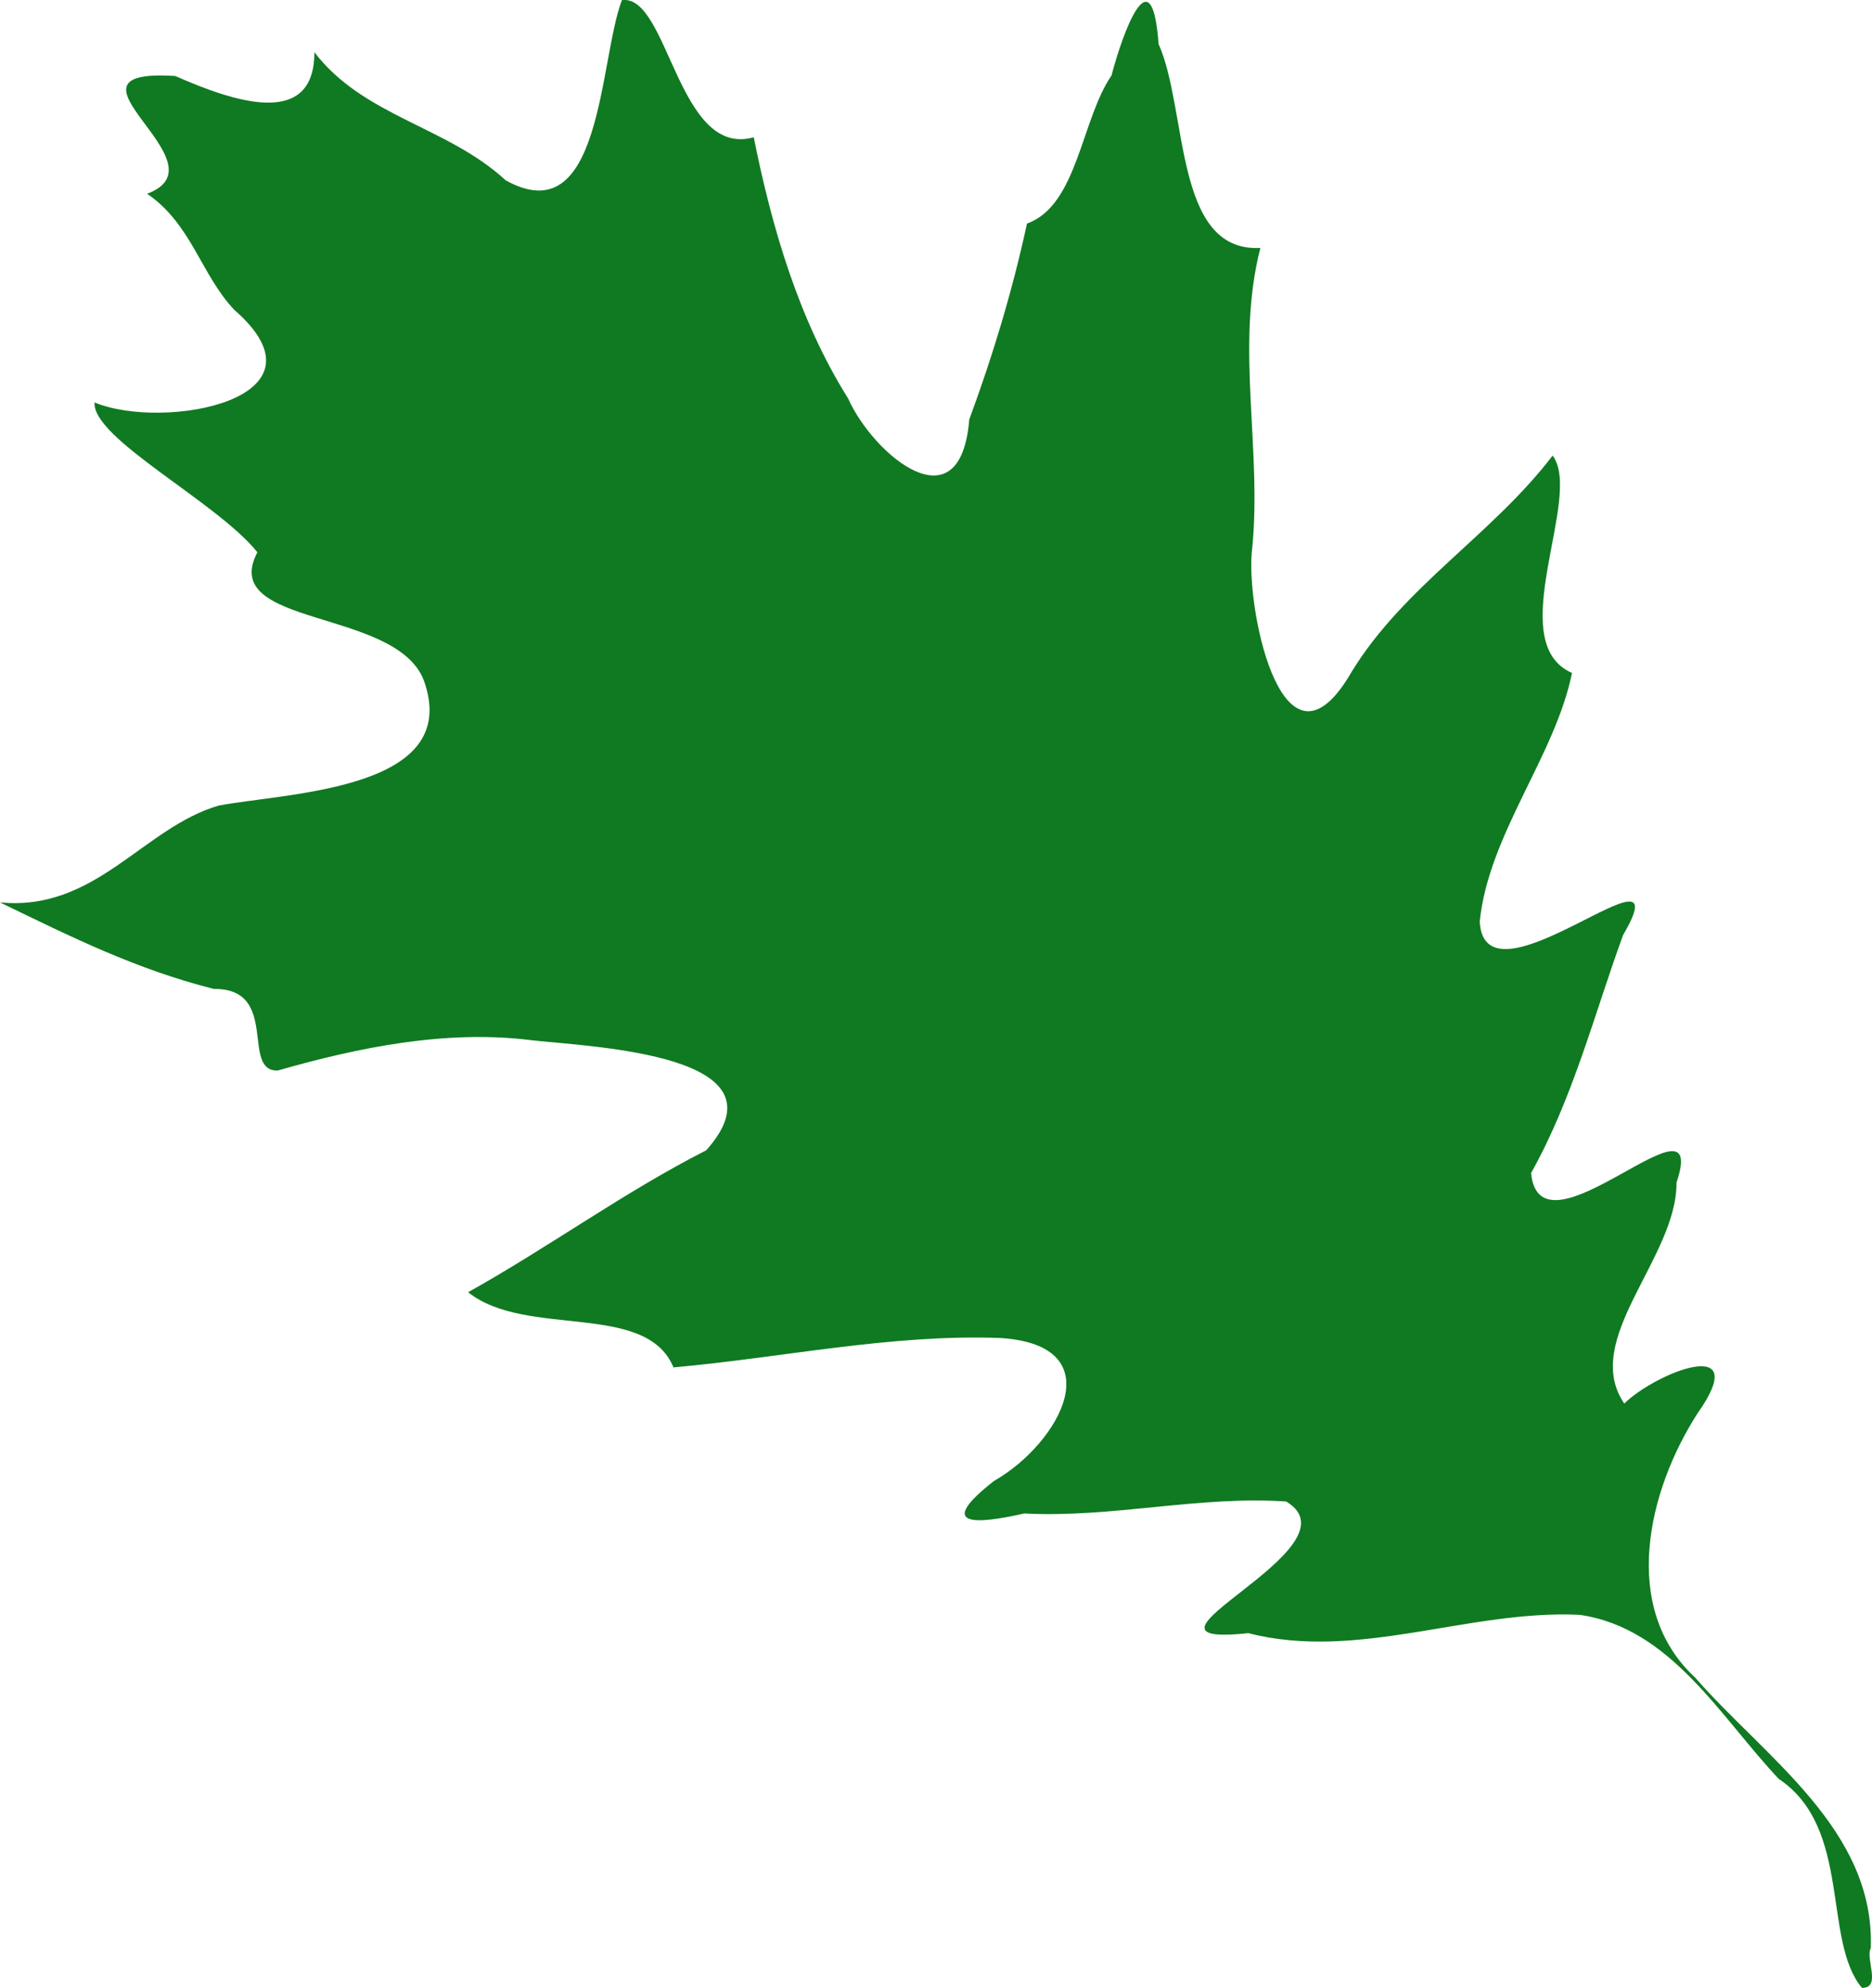 <svg width="65" height="69" viewBox="0 0 65 69" fill="none" xmlns="http://www.w3.org/2000/svg">
<path d="M64.65 68.999C63.27 67.341 64.316 63.454 61.76 61.744C59.74 59.604 58.012 56.499 54.843 56.051C50.993 55.868 47.148 57.664 43.342 56.687C38.398 57.211 47.35 53.727 44.659 52.118C41.647 51.909 38.606 52.694 35.56 52.533C33.852 52.922 32.477 52.997 34.517 51.402C36.799 50.102 38.685 46.688 34.729 46.442C30.927 46.302 27.152 47.127 23.385 47.463C22.429 45.153 18.272 46.462 16.253 44.853C19.059 43.29 21.66 41.384 24.524 39.926C27.472 36.61 20.663 36.346 18.486 36.11C15.514 35.728 12.45 36.355 9.645 37.158C8.345 37.2 9.731 34.306 7.426 34.326C4.755 33.656 2.489 32.53 0 31.323C3.328 31.644 4.967 28.726 7.599 27.96C10.049 27.505 16.092 27.416 14.713 23.608C13.731 21.09 7.559 21.788 8.937 19.17C7.541 17.423 3.192 15.222 3.283 13.969C5.671 14.964 11.714 13.87 8.129 10.749C6.966 9.509 6.651 7.78 5.108 6.725C7.944 5.671 1.497 2.35 6.085 2.638C8.145 3.546 10.919 4.471 10.916 1.812C12.627 4.047 15.528 4.387 17.555 6.256C20.911 8.133 20.795 2.113 21.592 0.006C23.207 -0.228 23.531 5.509 26.172 4.765C26.8 7.903 27.736 11.101 29.449 13.832C30.309 15.762 33.349 18.351 33.655 14.56C34.476 12.34 35.159 10.072 35.659 7.76C37.415 7.137 37.543 4.148 38.593 2.623C38.985 1.129 39.995 -1.659 40.229 1.528C41.252 3.823 40.755 8.771 43.763 8.605C42.87 12.083 43.856 15.683 43.46 19.215C43.298 21.358 44.598 27.368 46.934 23.315C48.751 20.352 51.814 18.561 53.91 15.814C54.992 17.241 52.143 22.289 54.583 23.358C54.004 26.231 51.687 28.96 51.379 31.987C51.552 35.253 58.508 28.796 56.358 32.453C55.35 35.219 54.617 38.122 53.162 40.717C53.476 43.946 59.399 37.525 58.212 41.048C58.232 43.666 54.877 46.491 56.398 48.718C57.482 47.651 60.909 46.279 58.935 49.069C57.224 51.731 56.239 55.807 58.862 58.232C61.302 61.024 65.104 63.51 64.958 67.624C64.762 67.975 65.341 69.009 64.651 68.999L64.65 68.999Z" fill="#0F7A21"/>
</svg>
